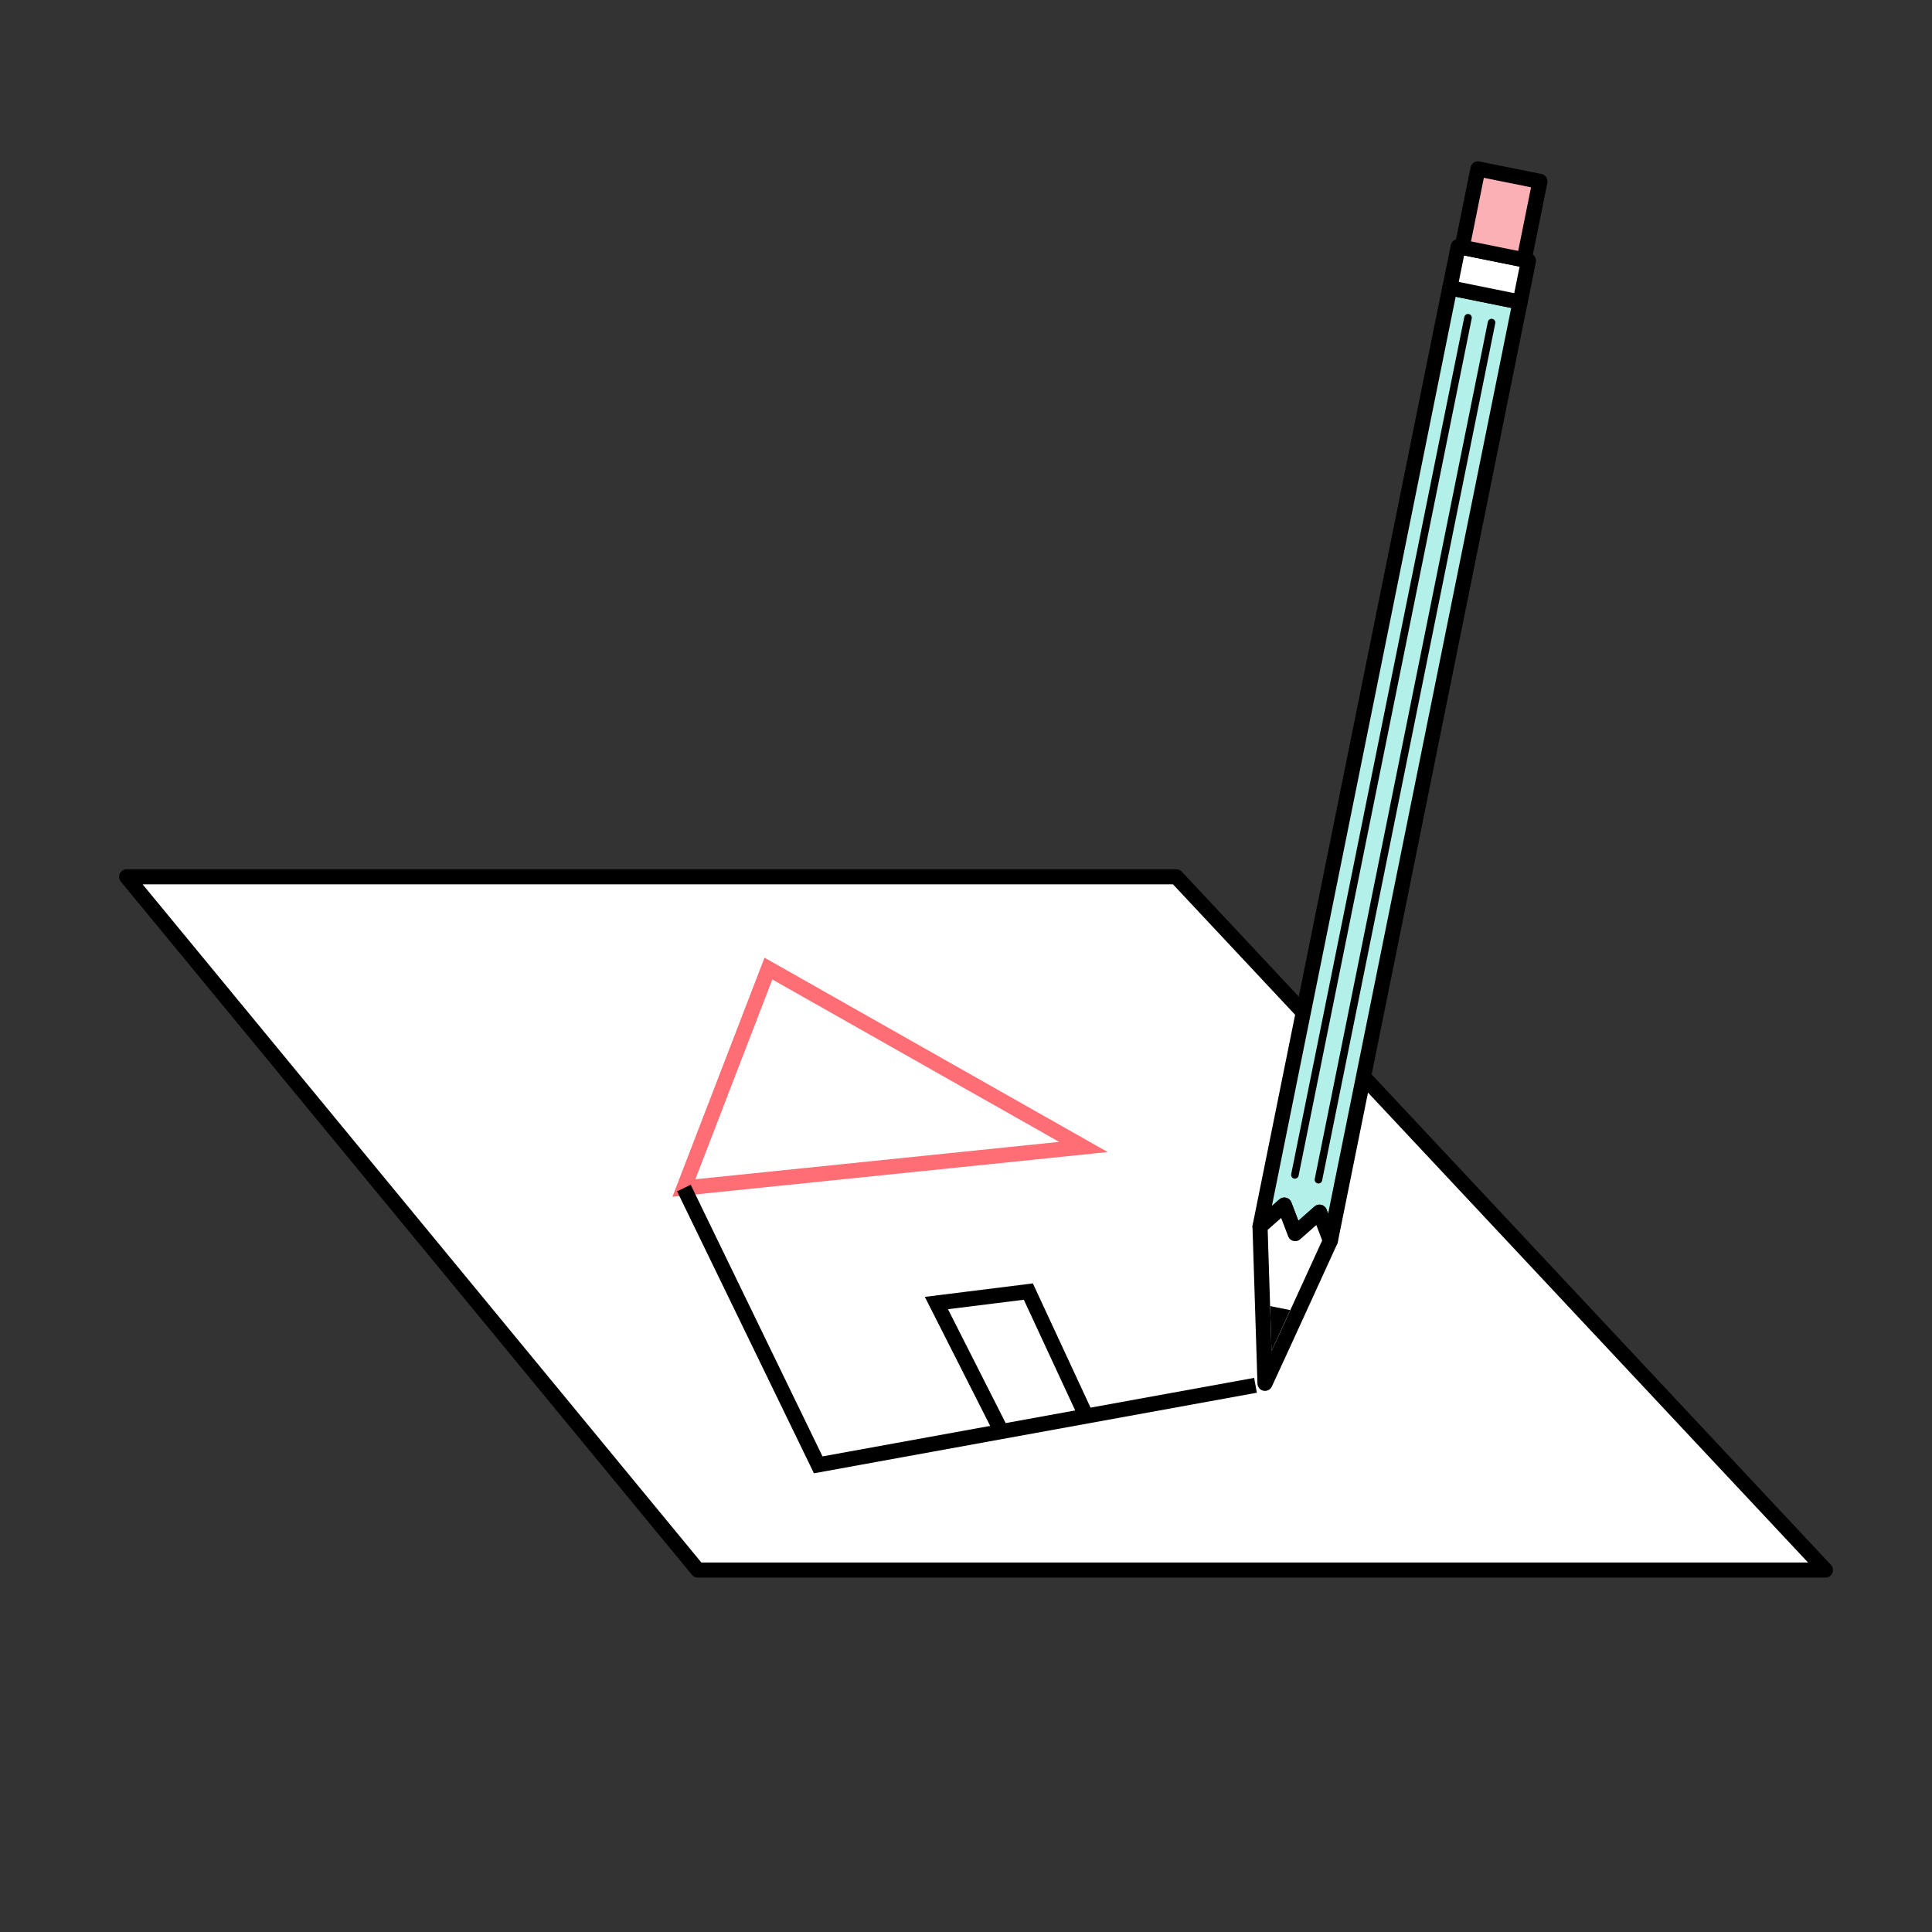 <?xml version="1.0" encoding="UTF-8"?>
<svg id="Calque_1" data-name="Calque 1" xmlns="http://www.w3.org/2000/svg" viewBox="0 0 128 128">
  <rect x="0" y="0" width="128" height="128" fill="#333333" stroke="none"/>
  <defs>
    <style>
      .cls-1 {
        fill: #b2f0e9;
      }

      .cls-1, .cls-2, .cls-3, .cls-4, .cls-5 {
        stroke-linecap: round;
        stroke-linejoin: round;
      }

      .cls-1, .cls-2, .cls-3, .cls-4, .cls-6 {
        stroke: #000;
      }

      .cls-2 {
        fill: #fff;
      }

      .cls-3 {
        fill: #fab0b4;
      }

      .cls-4 {
        stroke-width: .5px;
      }

      .cls-4, .cls-5, .cls-6, .cls-7 {
        fill: none;
      }

      .cls-5 {
        stroke: #fff;
        stroke-width: 8px;
      }

      .cls-6, .cls-7 {
        stroke-miterlimit: 10;
      }

      .cls-7 {
        stroke: #ff6d75;
      }
    </style>
  </defs>
  <polygon class="cls-2" points="8.39 58.09 46.23 104.02 120.94 104.02 77.93 58.09 8.39 58.09"/>
  <polygon class="cls-1" points="85.81 81.73 85.09 79.84 83.48 81.26 96.05 19.07 100.71 20.01 88.14 82.2 87.42 80.31 85.81 81.73"/>
  <rect class="cls-2" x="97.26" y="15.8" width="2.79" height="4.75" transform="translate(136.01 -74.93) rotate(101.42)"/>
  <rect class="cls-3" x="96.81" y="12.11" width="5.3" height="4.19" transform="translate(65.83 108.88) rotate(-78.58)"/>
  <polygon class="cls-2" points="83.81 91.65 83.7 88.18 83.48 81.26 85.09 79.84 85.81 81.73 87.42 80.31 88.14 82.2 85.26 88.5 83.81 91.65"/>
  <polygon points="84.24 89.52 84.15 86.53 85.48 86.8 84.24 89.52"/>
  <line class="cls-4" x1="98.82" y1="21.37" x2="87.35" y2="78.16"/>
  <line class="cls-4" x1="97.26" y1="21.05" x2="85.79" y2="77.84"/>
  <polygon class="cls-7" points="50.91 64.17 45.31 78.71 71.78 75.99 50.91 64.17"/>
  <polyline class="cls-6" points="45.31 78.71 54.21 97.05 83.18 91.78"/>
  <polyline class="cls-6" points="66.35 94.84 62.04 86.33 68.13 85.57 71.96 93.82"/>
  <rect class="cls-5" x="-4960.93" y="-2762.19" width="6467.34" height="6437.3"/>
</svg>